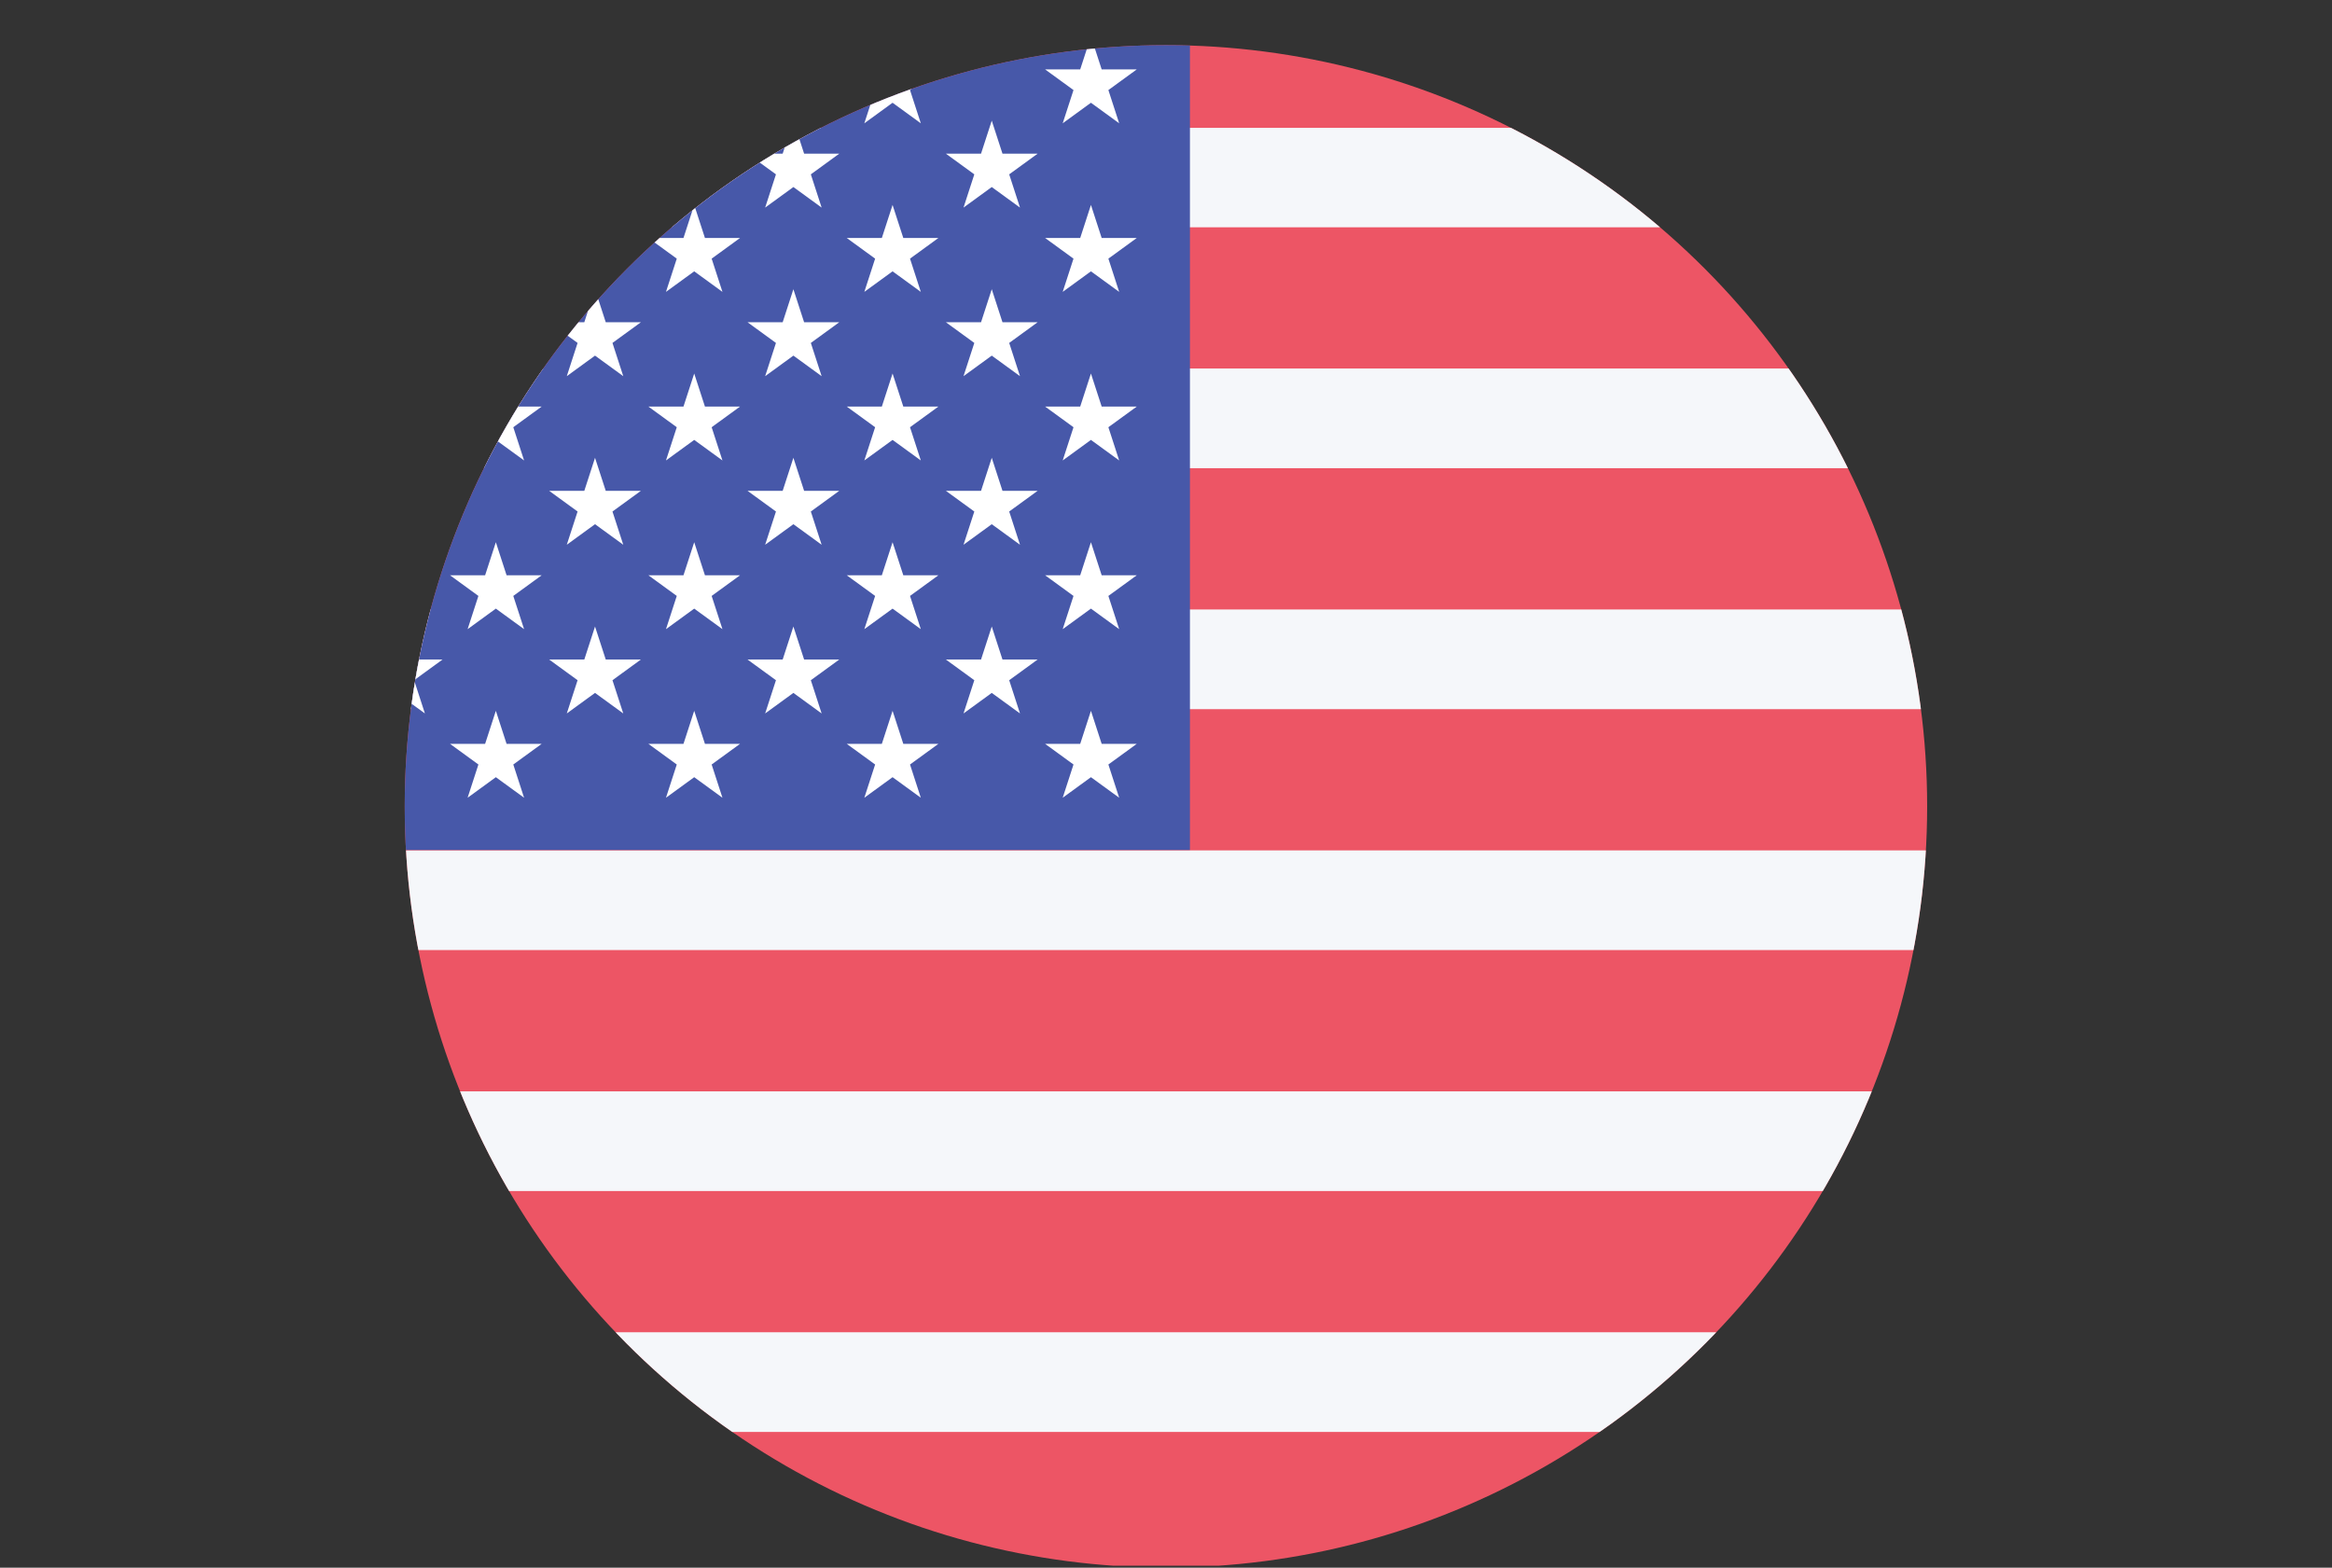<?xml version="1.0" encoding="UTF-8"?><svg id="Capa_1" xmlns="http://www.w3.org/2000/svg" xmlns:xlink="http://www.w3.org/1999/xlink" viewBox="0 0 189.51 127.4"><rect x="0" y="0" width="189.51" height="127.4" fill="#333333" stroke="none"/><defs><style>.cls-1{fill:none;}.cls-2{clip-path:url(#clippath);}.cls-3{fill:#f5f7fa;}.cls-4{fill:#ed5565;}.cls-5{fill:#fff;}.cls-6{fill:#4758a9;}</style><clipPath id="clippath"><circle class="cls-1" cx="94.75" cy="65.53" r="61.86"/></clipPath></defs><g class="cls-2"><g><rect id="rect1784" class="cls-4" width="189.51" height="127.24"/><path class="cls-3" d="M189.51,116.37H0v-8.1H189.51v8.1Zm0-19.58H0v-8.1H189.51v8.1Zm0-19.58H0v-8.1H189.51v8.1Zm0-19.58H0v-8.1H189.51v8.1Zm0-19.58H0v-8.1H189.51v8.1Zm0-19.58H0V10.39H189.51v8.1Z"/><rect id="rect1788" class="cls-6" width="96.7" height="69.08"/><g id="g1813"><g id="s18"><g id="s9"><g id="s5"><g id="s4-5"><path id="s-8" class="cls-5" d="M8.06,2.94l2.3,7.08L4.34,5.64h7.45l-6.02,4.38,2.3-7.08Z"/><g id="use1791"><path id="s-8-2" class="cls-5" d="M8.06,16.64l2.3,7.08-6.02-4.38h7.45l-6.02,4.38,2.3-7.08Z"/></g><g id="use1793"><path id="s-8-3" class="cls-5" d="M8.06,30.34l2.3,7.08-6.02-4.38h7.45l-6.02,4.38,2.3-7.08Z"/></g><g id="use1795"><path id="s-8-4" class="cls-5" d="M8.06,44.05l2.3,7.08-6.02-4.38h7.45l-6.02,4.38,2.3-7.08Z"/></g></g><g id="use1798"><path id="s-8-5" class="cls-5" d="M8.06,57.75l2.3,7.08-6.02-4.38h7.45l-6.02,4.38,2.3-7.08Z"/></g></g><g id="use1801"><g id="s4-5-2"><path id="s-8-6" class="cls-5" d="M16.12,9.79l2.3,7.08-6.02-4.38h7.45l-6.02,4.38,2.3-7.08Z"/><g id="use1791-2"><path id="s-8-7" class="cls-5" d="M16.12,23.49l2.3,7.08-6.02-4.38h7.45l-6.02,4.38,2.3-7.08Z"/></g><g id="use1793-2"><path id="s-8-8" class="cls-5" d="M16.12,37.19l2.3,7.08-6.02-4.38h7.45l-6.02,4.38,2.3-7.08Z"/></g><g id="use1795-2"><path id="s-8-9" class="cls-5" d="M16.12,50.9l2.3,7.08-6.02-4.38h7.45l-6.02,4.38,2.3-7.08Z"/></g></g></g></g><g id="use1804"><g id="s9-2"><g id="s5-2"><g id="s4-5-3"><path id="s-8-10" class="cls-5" d="M24.18,2.94l2.3,7.08-6.02-4.38h7.45l-6.02,4.38,2.3-7.08Z"/><g id="use1791-3"><path id="s-8-11" class="cls-5" d="M24.18,16.64l2.3,7.08-6.02-4.38h7.45l-6.02,4.38,2.3-7.08Z"/></g><g id="use1793-3"><path id="s-8-12" class="cls-5" d="M24.18,30.34l2.3,7.08-6.02-4.38h7.45l-6.02,4.38,2.3-7.08Z"/></g><g id="use1795-3"><path id="s-8-13" class="cls-5" d="M24.18,44.05l2.3,7.08-6.02-4.38h7.45l-6.02,4.38,2.3-7.08Z"/></g></g><g id="use1798-2"><path id="s-8-14" class="cls-5" d="M24.18,57.75l2.3,7.08-6.02-4.38h7.45l-6.02,4.38,2.3-7.08Z"/></g></g><g id="use1801-2"><g id="s4-5-4"><path id="s-8-15" class="cls-5" d="M32.23,9.79l2.3,7.08-6.02-4.38h7.45l-6.02,4.38,2.3-7.08Z"/><g id="use1791-4"><path id="s-8-16" class="cls-5" d="M32.23,23.49l2.3,7.08-6.02-4.38h7.45l-6.02,4.38,2.3-7.08Z"/></g><g id="use1793-4"><path id="s-8-17" class="cls-5" d="M32.23,37.19l2.3,7.08-6.02-4.38h7.45l-6.02,4.38,2.3-7.08Z"/></g><g id="use1795-4"><path id="s-8-18" class="cls-5" d="M32.23,50.9l2.3,7.08-6.02-4.38h7.45l-6.02,4.38,2.3-7.08Z"/></g></g></g></g></g></g><g id="use1807"><g id="s18-2"><g id="s9-3"><g id="s5-3"><g id="s4-5-5"><path id="s-8-19" class="cls-5" d="M40.29,2.94l2.3,7.08-6.02-4.38h7.45l-6.02,4.38,2.3-7.08Z"/><g id="use1791-5"><path id="s-8-20" class="cls-5" d="M40.29,16.64l2.3,7.08-6.02-4.38h7.45l-6.02,4.38,2.3-7.08Z"/></g><g id="use1793-5"><path id="s-8-21" class="cls-5" d="M40.29,30.34l2.3,7.08-6.02-4.38h7.45l-6.02,4.38,2.3-7.08Z"/></g><g id="use1795-5"><path id="s-8-22" class="cls-5" d="M40.29,44.05l2.3,7.08-6.02-4.38h7.45l-6.02,4.38,2.3-7.08Z"/></g></g><g id="use1798-3"><path id="s-8-23" class="cls-5" d="M40.29,57.75l2.3,7.08-6.02-4.38h7.45l-6.02,4.38,2.3-7.08Z"/></g></g><g id="use1801-3"><g id="s4-5-6"><path id="s-8-24" class="cls-5" d="M48.35,9.79l2.3,7.08-6.02-4.38h7.45l-6.02,4.38,2.3-7.08Z"/><g id="use1791-6"><path id="s-8-25" class="cls-5" d="M48.35,23.49l2.3,7.08-6.02-4.38h7.45l-6.02,4.38,2.3-7.08Z"/></g><g id="use1793-6"><path id="s-8-26" class="cls-5" d="M48.35,37.19l2.3,7.08-6.02-4.38h7.45l-6.02,4.38,2.3-7.08Z"/></g><g id="use1795-6"><path id="s-8-27" class="cls-5" d="M48.35,50.9l2.3,7.08-6.02-4.38h7.45l-6.02,4.38,2.3-7.08Z"/></g></g></g></g><g id="use1804-2"><g id="s9-4"><g id="s5-4"><g id="s4-5-7"><path id="s-8-28" class="cls-5" d="M56.41,2.94l2.3,7.08-6.02-4.38h7.45l-6.02,4.38,2.3-7.08Z"/><g id="use1791-7"><path id="s-8-29" class="cls-5" d="M56.41,16.64l2.3,7.08-6.02-4.38h7.45l-6.02,4.38,2.3-7.08Z"/></g><g id="use1793-7"><path id="s-8-30" class="cls-5" d="M56.41,30.34l2.3,7.08-6.02-4.38h7.45l-6.02,4.38,2.3-7.08Z"/></g><g id="use1795-7"><path id="s-8-31" class="cls-5" d="M56.41,44.05l2.3,7.08-6.02-4.38h7.45l-6.02,4.38,2.3-7.08Z"/></g></g><g id="use1798-4"><path id="s-8-32" class="cls-5" d="M56.41,57.75l2.3,7.08-6.02-4.38h7.45l-6.02,4.38,2.3-7.08Z"/></g></g><g id="use1801-4"><g id="s4-5-8"><path id="s-8-33" class="cls-5" d="M64.47,9.79l2.3,7.08-6.02-4.38h7.45l-6.02,4.38,2.3-7.08Z"/><g id="use1791-8"><path id="s-8-34" class="cls-5" d="M64.47,23.49l2.3,7.08-6.02-4.38h7.45l-6.02,4.38,2.3-7.08Z"/></g><g id="use1793-8"><path id="s-8-35" class="cls-5" d="M64.47,37.19l2.3,7.08-6.02-4.38h7.45l-6.02,4.38,2.3-7.08Z"/></g><g id="use1795-8"><path id="s-8-36" class="cls-5" d="M64.47,50.9l2.3,7.08-6.02-4.38h7.45l-6.02,4.38,2.3-7.08Z"/></g></g></g></g></g></g></g><g id="use1809"><g id="s9-5"><g id="s5-5"><g id="s4-5-9"><path id="s-8-37" class="cls-5" d="M72.53,2.94l2.3,7.08-6.02-4.38h7.45l-6.02,4.38,2.3-7.08Z"/><g id="use1791-9"><path id="s-8-38" class="cls-5" d="M72.53,16.64l2.3,7.08-6.02-4.38h7.45l-6.02,4.38,2.3-7.08Z"/></g><g id="use1793-9"><path id="s-8-39" class="cls-5" d="M72.53,30.34l2.3,7.08-6.02-4.38h7.45l-6.02,4.38,2.3-7.08Z"/></g><g id="use1795-9"><path id="s-8-40" class="cls-5" d="M72.53,44.05l2.3,7.08-6.02-4.38h7.45l-6.02,4.38,2.3-7.08Z"/></g></g><g id="use1798-5"><path id="s-8-41" class="cls-5" d="M72.53,57.75l2.3,7.08-6.02-4.38h7.45l-6.02,4.38,2.3-7.08Z"/></g></g><g id="use1801-5"><g id="s4-5-10"><path id="s-8-42" class="cls-5" d="M80.59,9.79l2.3,7.08-6.02-4.38h7.45l-6.02,4.38,2.3-7.08Z"/><g id="use1791-10"><path id="s-8-43" class="cls-5" d="M80.59,23.49l2.3,7.08-6.02-4.38h7.45l-6.02,4.38,2.3-7.08Z"/></g><g id="use1793-10"><path id="s-8-44" class="cls-5" d="M80.59,37.19l2.3,7.08-6.02-4.38h7.45l-6.02,4.38,2.3-7.08Z"/></g><g id="use1795-10"><path id="s-8-45" class="cls-5" d="M80.59,50.9l2.3,7.08-6.02-4.38h7.45l-6.02,4.38,2.3-7.08Z"/></g></g></g></g></g><g id="use1811"><g id="s5-6"><g id="s4-5-11"><path id="s-8-46" class="cls-5" d="M88.65,2.94l2.3,7.08-6.02-4.38h7.45l-6.02,4.38,2.3-7.08Z"/><g id="use1791-11"><path id="s-8-47" class="cls-5" d="M88.65,16.64l2.3,7.08-6.02-4.38h7.45l-6.02,4.38,2.3-7.08Z"/></g><g id="use1793-11"><path id="s-8-48" class="cls-5" d="M88.65,30.34l2.3,7.08-6.02-4.38h7.45l-6.02,4.38,2.3-7.08Z"/></g><g id="use1795-11"><path id="s-8-49" class="cls-5" d="M88.65,44.05l2.3,7.08-6.02-4.38h7.45l-6.02,4.38,2.3-7.08Z"/></g></g><g id="use1798-6"><path id="s-8-50" class="cls-5" d="M88.65,57.75l2.3,7.08-6.02-4.38h7.45l-6.02,4.38,2.3-7.08Z"/></g></g></g></g></g></g></svg>